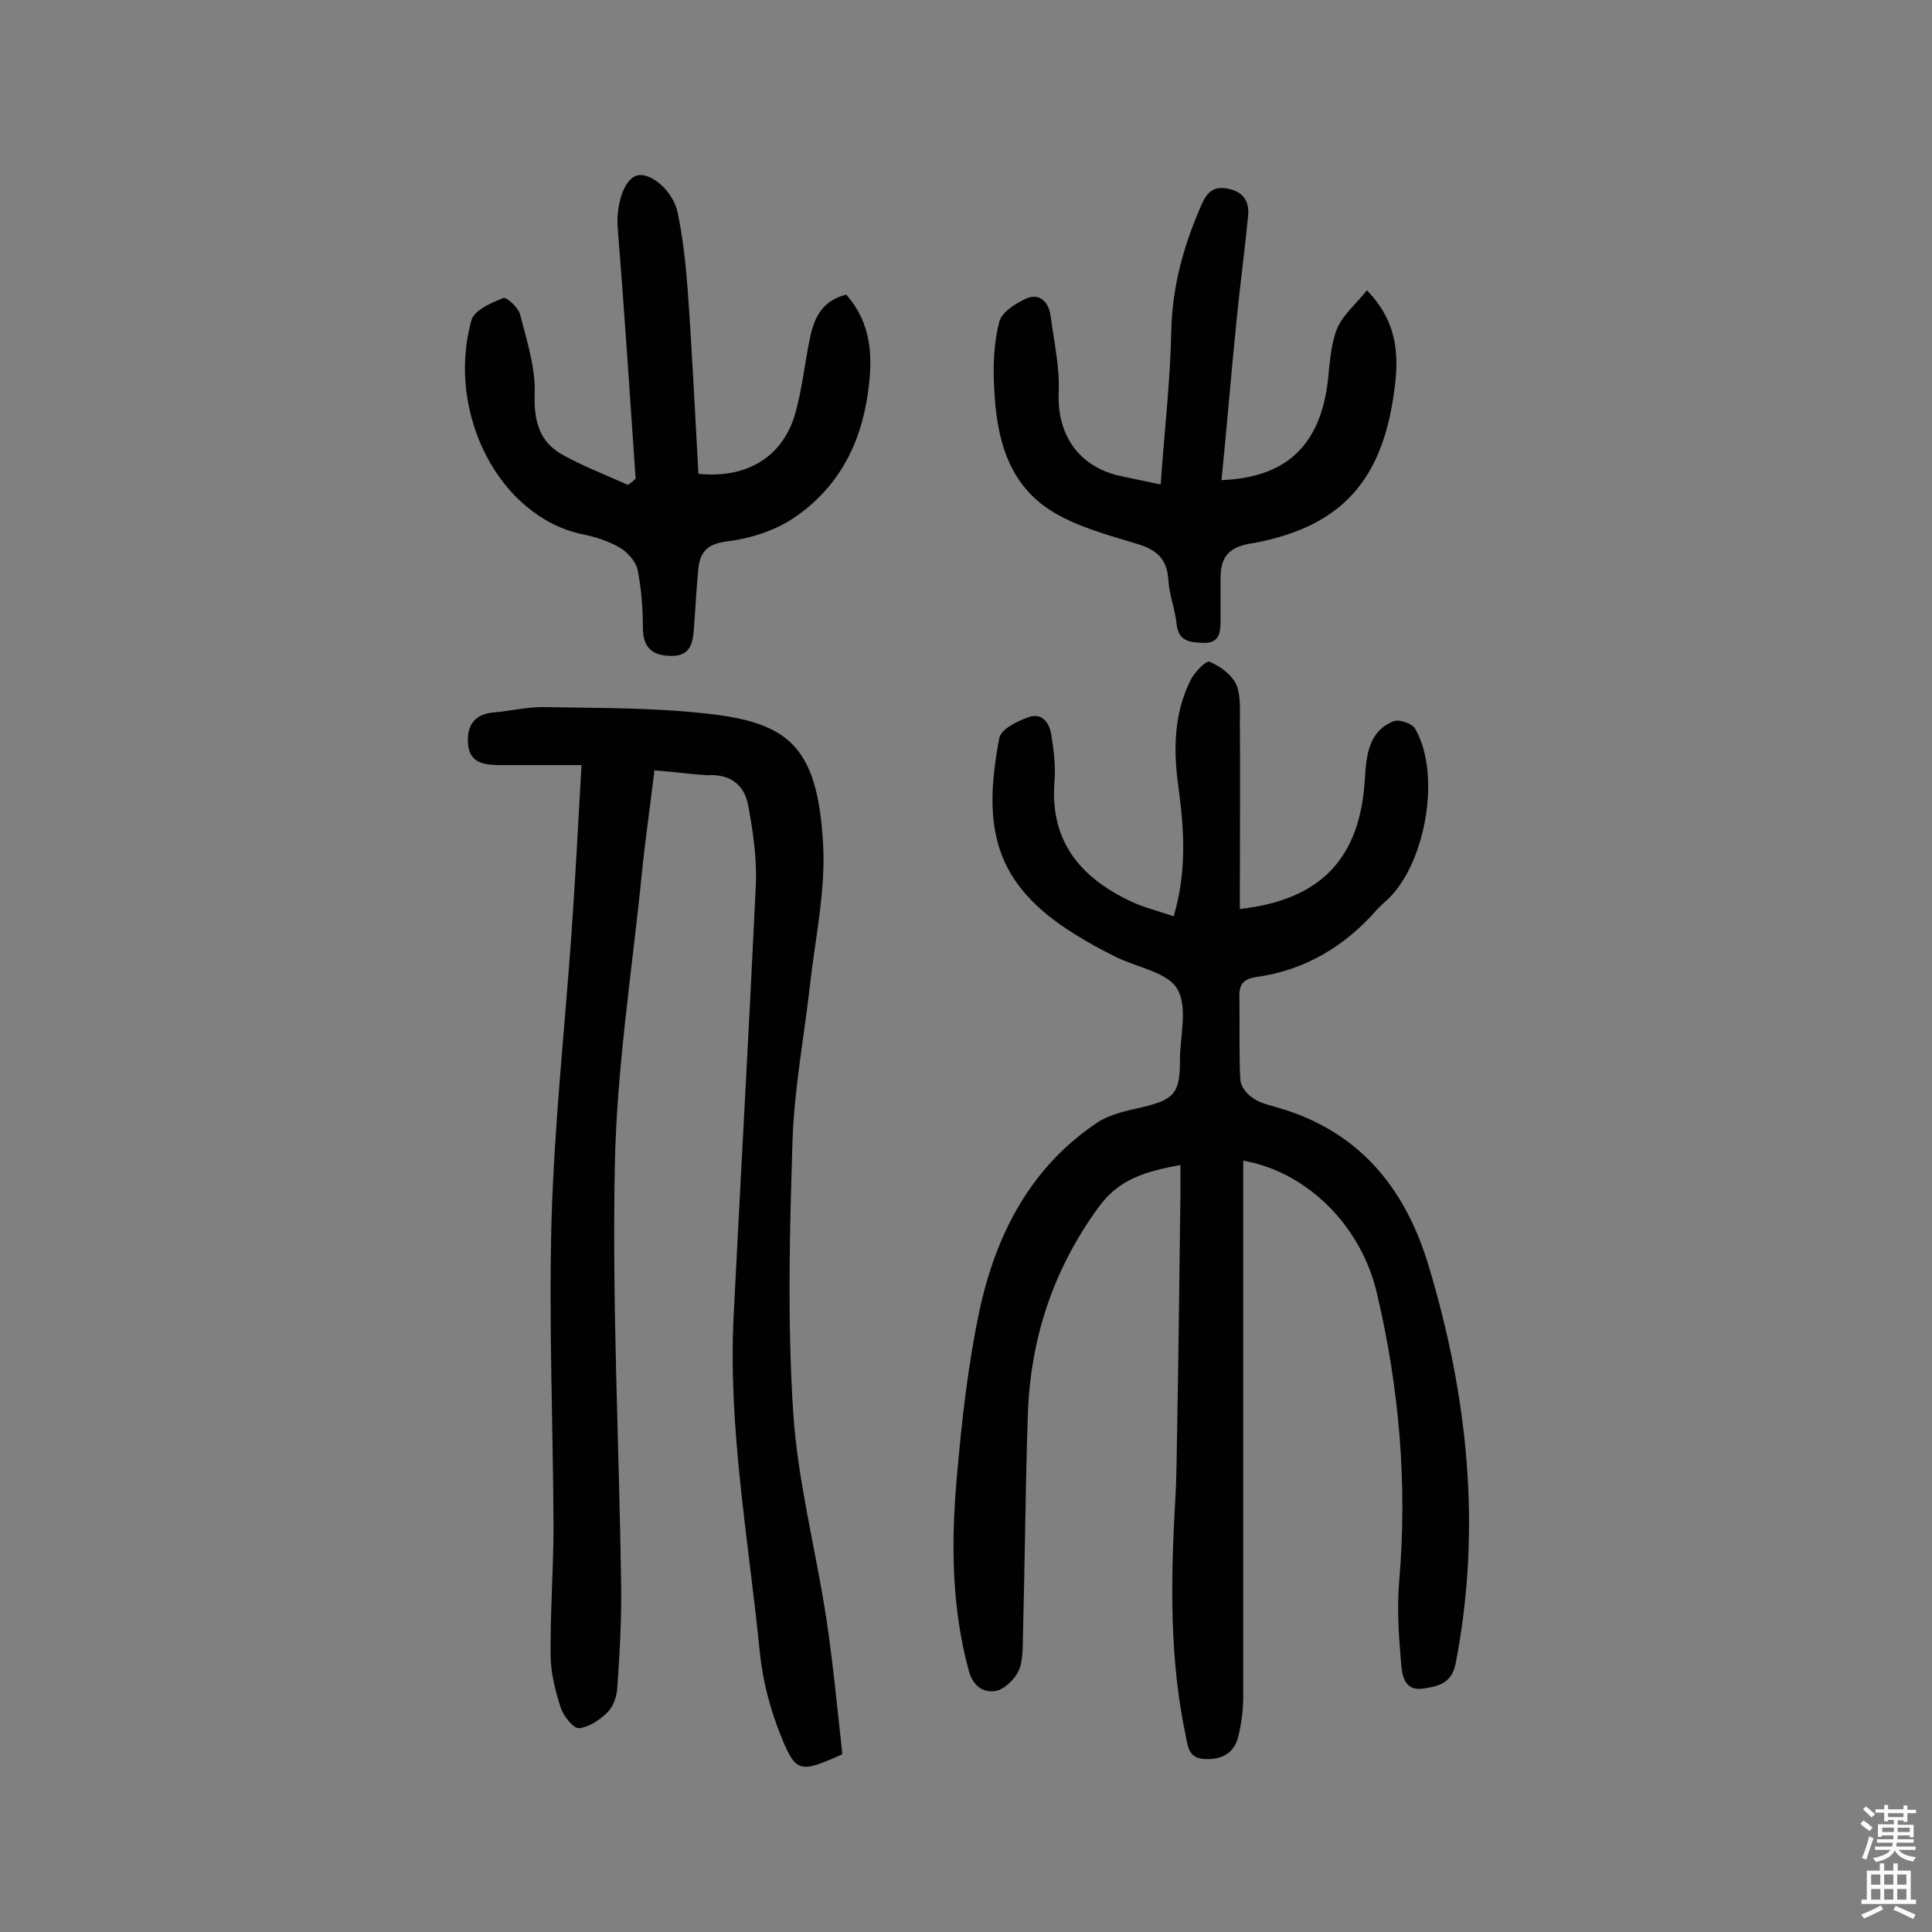 <svg enable-background="new 0 0 400 400" viewBox="0 0 400 400" xmlns="http://www.w3.org/2000/svg"><rect x="0" y="0" width="400" height="400" fill="#808080" stroke="none"/><g fill="#010102"><path d="m257.4 240.3v46.7 64.2c0 2.9-.4 5.9-1.1 8.6-.9 3.2-3.3 4.5-6.7 4.4-3.5-.1-3.6-2.4-4.1-4.8-3.4-16-3.1-32.2-2.2-48.4.3-4.7.3-9.4.4-14.1.3-16.7.5-33.4.7-50.1 0-1.7 0-3.5 0-5.6-7 1.3-12.7 2.8-17 8.8-9.4 12.9-14.1 27.3-14.6 43-.5 15.1-.6 30.2-1 45.3-.1 2.6.1 5.4-.9 7.6-.8 1.8-3 3.9-4.8 4.2-2.4.4-4.6-.9-5.5-4.1-3.6-13.2-3.7-26.7-2.5-40.1 1-11.6 2.3-23.3 4.7-34.6 3.4-15.7 10.5-29.6 24.4-38.9 2.6-1.7 5.9-2.4 9-3.1 6.9-1.6 8.1-2.9 8.1-9.8 0-5 1.7-11.1-.6-14.8-2.1-3.5-8.4-4.4-12.7-6.6-2.9-1.4-5.8-3-8.5-4.7-16.6-10.3-19.2-21.9-15.6-40.6.3-1.8 3.7-3.5 6-4.3 3-1.1 4.5 1.4 4.8 3.9.5 3.2.9 6.4.6 9.6-.9 12.3 5.5 19.8 16 24.7 2.6 1.2 5.4 1.9 8.7 3 2.7-9.1 2.2-17.8 1-26.6-1.1-7.7-1-15.3 2.5-22.3.8-1.6 3.2-4.1 3.9-3.8 2.2.9 4.5 2.6 5.5 4.6 1 2.2.8 5.1.8 7.7.1 11.4 0 22.7 0 34.1v4.8c16.9-1.9 25-10.6 25.9-27.2.3-4.7.8-9.7 6-11.7 1.2-.4 3.8.5 4.4 1.6 5.5 9.5 2.1 28.3-6 35.6-.6.5-1.2 1.1-1.8 1.7-6.7 7.7-15 12.7-25.2 14.1-2.7.4-3.5 1.7-3.4 4.2.1 5.7-.1 11.4.2 17.1.1 1.4 1.4 3 2.7 3.8 1.4 1 3.3 1.4 5 1.9 16.7 4.8 26.3 16.4 31.2 32.5 8.2 27.1 11.1 54.5 5.7 82.5-.8 4.2-3.5 4.8-6.7 5.3-3.9.6-4.4-2.7-4.6-5-.5-5.8-.9-11.7-.4-17.4 1.7-19.9 0-39.6-4.5-58.9-3.2-14.6-14.7-25.7-27.8-28z"/><path d="m135.5 159.5c-.9 7.4-1.9 14.3-2.6 21.2-2 20.1-5.2 40.2-5.6 60.4-.6 29 .9 58.1 1.3 87.1.1 7.1-.3 14.2-.8 21.3-.1 1.7-.8 3.7-1.9 4.9-1.6 1.6-3.9 3.2-6 3.4-1.2.1-3.2-2.5-3.8-4.2-1.1-3.5-2.1-7.2-2.1-10.9-.1-8.9.6-17.8.6-26.7-.1-21.3-1-42.5-.4-63.8.6-19.6 2.7-39.1 4.1-58.6.8-11.5 1.4-22.9 2.1-35.2-6.1 0-11.4 0-16.7 0-3.3 0-6.5-.3-6.8-4.4-.3-3.6 1.2-6.2 5.4-6.5 3.5-.3 7-1.2 10.6-1.1 11 .2 22.1.1 33 1.3 17.4 1.8 23.3 6.8 24.5 26.8.6 9.7-1.6 19.6-2.7 29.4-1.2 10.6-3.2 21.2-3.6 31.8-.6 18.8-1.1 37.6.1 56.4.9 14.4 4.7 28.7 6.9 43.1 1.4 9.4 2.3 18.9 3.3 28-8.7 3.9-9.6 3.9-12.6-3.5-2.3-5.6-3.9-11.7-4.5-17.7-2.3-23.2-6.6-46.3-5.4-69.7 1.5-29.8 3.2-59.6 4.6-89.3.2-5.4-.6-10.9-1.6-16.3-.8-4.2-3.7-6.5-8.5-6.2-3.4-.2-6.8-.7-10.9-1z"/><path d="m131.6 99.1c-1.2-17.2-2.3-34.5-3.7-51.7-.4-4.8 1.2-10.4 4.1-11.1 2.7-.6 7.3 3.1 8.3 7.7 1.1 5.3 1.7 10.8 2.1 16.3.9 12.6 1.5 25.2 2.2 37.8 9.8 1 17.2-3.3 19.9-12 1.6-5.4 2.1-11.1 3.3-16.6.9-4 2.6-7.3 7.4-8.5 5.2 5.9 5.6 12.7 4.5 20.3-1.5 10.9-6.3 19.8-15.3 25.9-4 2.7-9.1 4.3-13.9 4.9-4 .5-5.5 2.1-5.9 5.5-.4 4-.6 8.1-.9 12.1-.2 3-.5 6.1-4.6 6.1-3.8 0-6-1.5-6-5.8 0-4-.3-8.1-1.1-12.1-.4-1.7-2.1-3.6-3.8-4.6-2.3-1.3-5.1-2.2-7.7-2.7-17.2-3.7-28.2-25.2-22.9-44.3.6-2.1 4.1-3.6 6.6-4.6.6-.3 3.2 2 3.5 3.5 1.4 5.4 3.2 11 3 16.4-.2 5.5 1 9.8 5.5 12.4 4.4 2.5 9.2 4.3 13.8 6.4.6-.4 1.1-.8 1.6-1.3z"/><path d="m240.3 100.3c.8-11.2 2-21.5 2.2-31.8.2-9.3 2.6-17.8 6.3-26.2 1.1-2.5 2.5-3.9 5.6-3.2 3.2.7 4.3 2.8 4 5.7-.7 7.2-1.7 14.5-2.4 21.7-1.1 10.9-2 21.9-3.1 32.9 13.5-.5 20.4-7.3 22-20.4.4-3.7.6-7.6 1.9-10.9 1.2-2.9 4-5.2 6.2-8 7.1 7.3 6.6 15 5.4 22.6-2.8 17.8-11.7 26.8-29.8 29.9-4.5.8-5.9 3.1-5.9 7.1v8.8c0 2.4-.2 4.7-3.5 4.6-2.7-.1-5.2-.2-5.6-3.9-.3-3-1.5-6-1.7-9-.2-4.4-2.4-6.4-6.5-7.6-5.9-1.8-12-3.4-17.2-6.5-9.8-5.8-12-16-12.4-26.5-.2-4.3 0-8.9 1.1-13 .5-2 3.4-3.8 5.6-4.8 2.7-1.2 4.6.7 5 3.5.7 5.3 1.9 10.6 1.7 15.8-.4 8.4 3.6 14.9 11.7 17.2 2.5.6 5.2 1.1 9.4 2z"/></g><path d="m385.2 377.6.6-.7c.6.4 1.3.9 1.9 1.5l-.6.7c-.8-.5-1.4-1-1.9-1.5zm.3 7.1c.6-1.4 1.1-2.9 1.5-4.5.3.1.6.3.9.4-.5 1.4-1 2.9-1.5 4.4zm.2-10.1.6-.6c.7.5 1.3 1.1 1.9 1.6l-.7.7c-.6-.6-1.2-1.2-1.8-1.7zm8.4-.8h.8v.9h1.8v.7h-1.8v1.8h-.8v-.3h-1.2v.9h3.3v2.6h-.8v-.4h-2.5c0 .3 0 .6-.1.8h3.4v.7h-3.5c0 .3-.1.6-.1.8h4v.7h-3.5c.7.9 1.9 1.3 3.6 1.5-.2.2-.4.5-.6.9-1.9-.3-3.2-1.1-3.8-2.3-.5 1.1-1.8 2-3.9 2.4-.2-.3-.4-.5-.6-.8 1.9-.4 3.1-.9 3.6-1.7h-3.2v-.7h3.5c.1-.2.1-.5.2-.8h-3.3v-.7h3.4c0-.2 0-.5 0-.8h-2.4v.3h-.8v-2.6h3.3v-.9h-1.2v.3h-.8v-1.8h-1.8v-.7h1.8v-.9h.8v.9h3.2zm-4.4 5.5h2.4c0-.3 0-.6 0-.9h-2.4zm1.2-3.1h3.2v-.8h-3.2zm4.4 2.2h-2.4v.9h2.5v-.9z" fill="#fcfbfa"/><path d="m389.2 385.8h.9v1.5h1.9v-1.5h.9v1.5h2.7v6h1.1v.9h-11.3v-.9h1.1v-6h2.7zm.2 8.7.5.8c-1.2.6-2.5 1.3-4 1.9-.2-.3-.3-.6-.6-.8 1.6-.6 3-1.3 4.1-1.9zm-2-4.3h1.9v-2.1h-1.9zm0 3.1h1.9v-2.2h-1.9zm2.7-3.1h1.9v-2.1h-1.9zm0 3.1h1.9v-2.2h-1.9zm2.4 1.3c1.4.6 2.7 1.2 4.1 1.8l-.5.9c-1.5-.7-2.8-1.4-4.1-1.9zm2.2-6.5h-1.9v2.1h1.9zm-1.9 5.2h1.9v-2.2h-1.9z" fill="#fcfbfa"/></svg>
